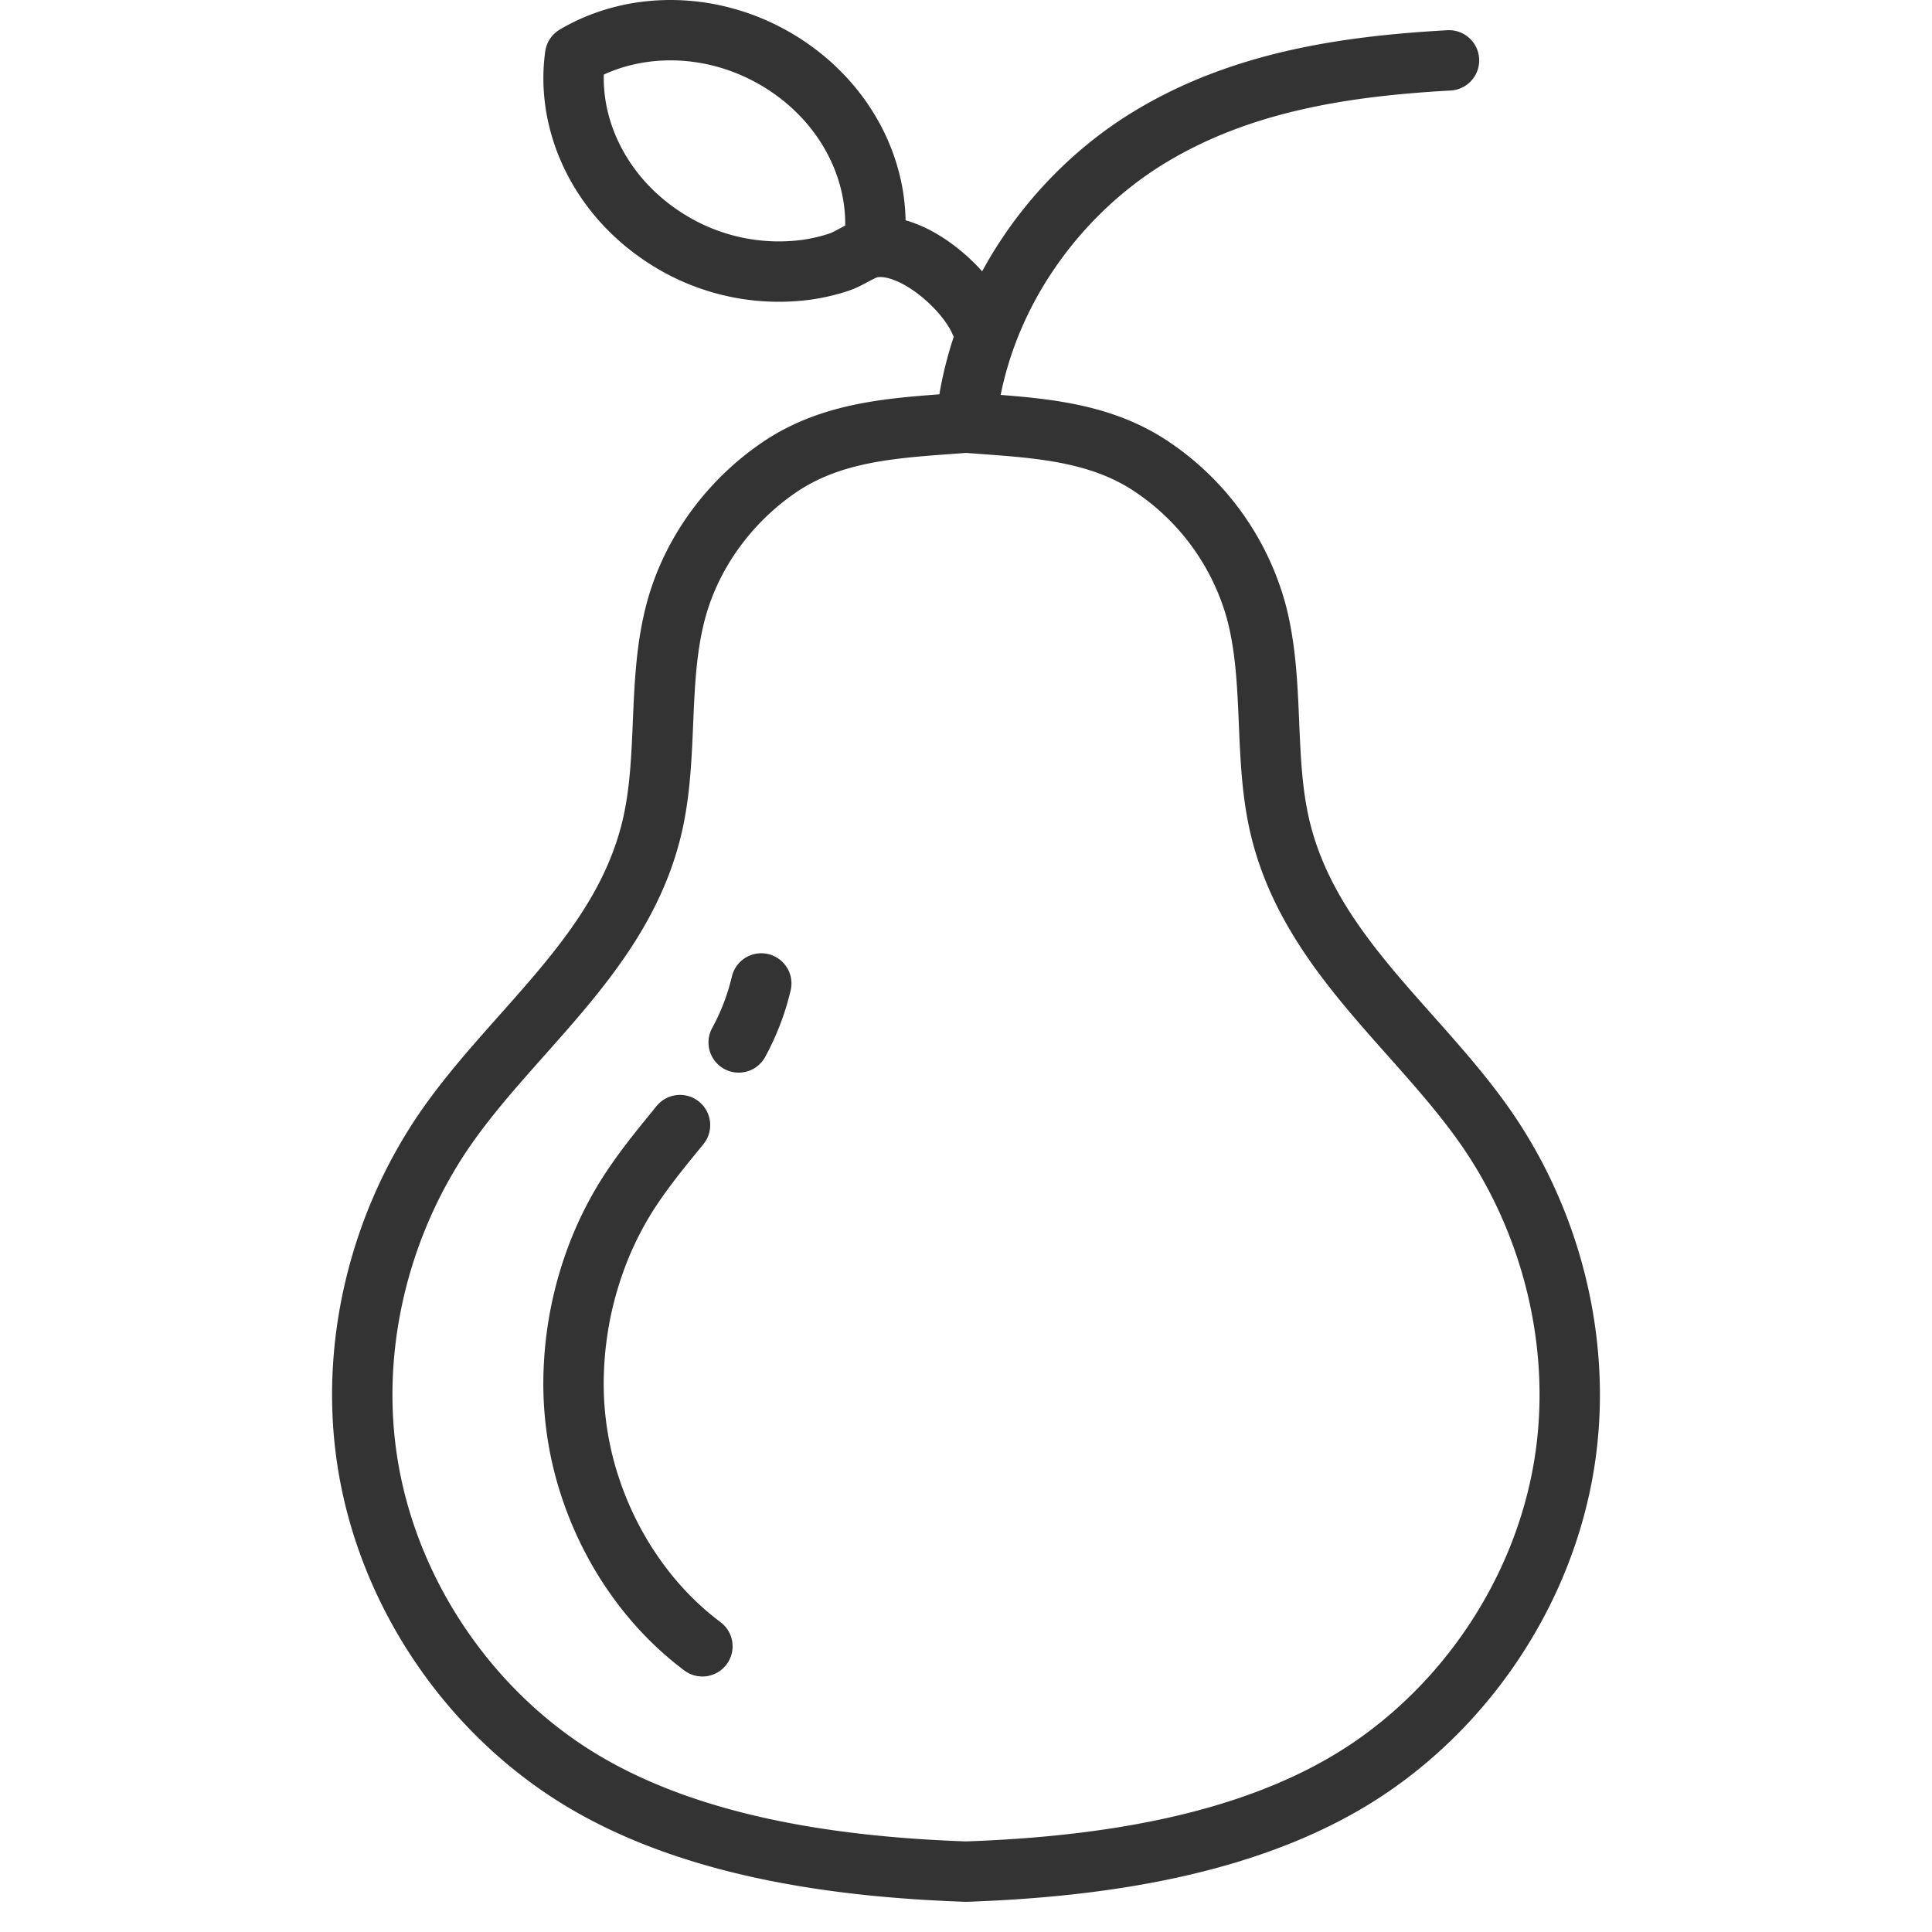 <svg xmlns="http://www.w3.org/2000/svg" viewBox="0 0 32 32"><path d="M16 31c2.236-.078 4.82-.438 6.716-1.738 1.674-1.147 2.882-3.011 3.199-5.052.303-1.954-.22-4.011-1.355-5.605-1.135-1.593-2.84-2.837-3.344-4.843-.298-1.186-.095-2.461-.411-3.643a4.242 4.242 0 0 0-1.702-2.372C18.174 7.11 17.078 7.084 16 7c-1.078.084-2.174.11-3.103.747-.812.556-1.443 1.403-1.702 2.372-.316 1.182-.113 2.457-.411 3.643-.504 2.006-2.209 3.25-3.344 4.843-1.135 1.594-1.658 3.651-1.355 5.605.317 2.042 1.525 3.905 3.199 5.052 1.896 1.3 4.48 1.66 6.716 1.738zm-4.737-12.365l-.222.273c-.213.263-.42.53-.605.812a5.66 5.66 0 0 0-.477.902 5.99 5.99 0 0 0-.453 2.022 5.458 5.458 0 0 0 .308 2.1c.12.34.271.666.45.972.179.306.386.593.615.853.23.261.483.495.755.699m.975-10.979a3.92 3.92 0 0 1-.374.977M16 7c.209-2.059 1.496-3.784 3.023-4.717C20.549 1.35 22.293 1.095 24 1m-9.525 3.072c.151-1.116-.398-2.314-1.503-3.02C11.864.345 10.515.335 9.526.92c-.155 1.118.394 2.32 1.502 3.028a3.46 3.46 0 0 0 2.33.52c.184-.026.365-.068.541-.127.173-.057.365-.206.537-.239.661-.126 1.563.669 1.801 1.238" stroke="#333" stroke-linecap="round" stroke-linejoin="round" stroke-miterlimit="10" fill="none"/></svg>